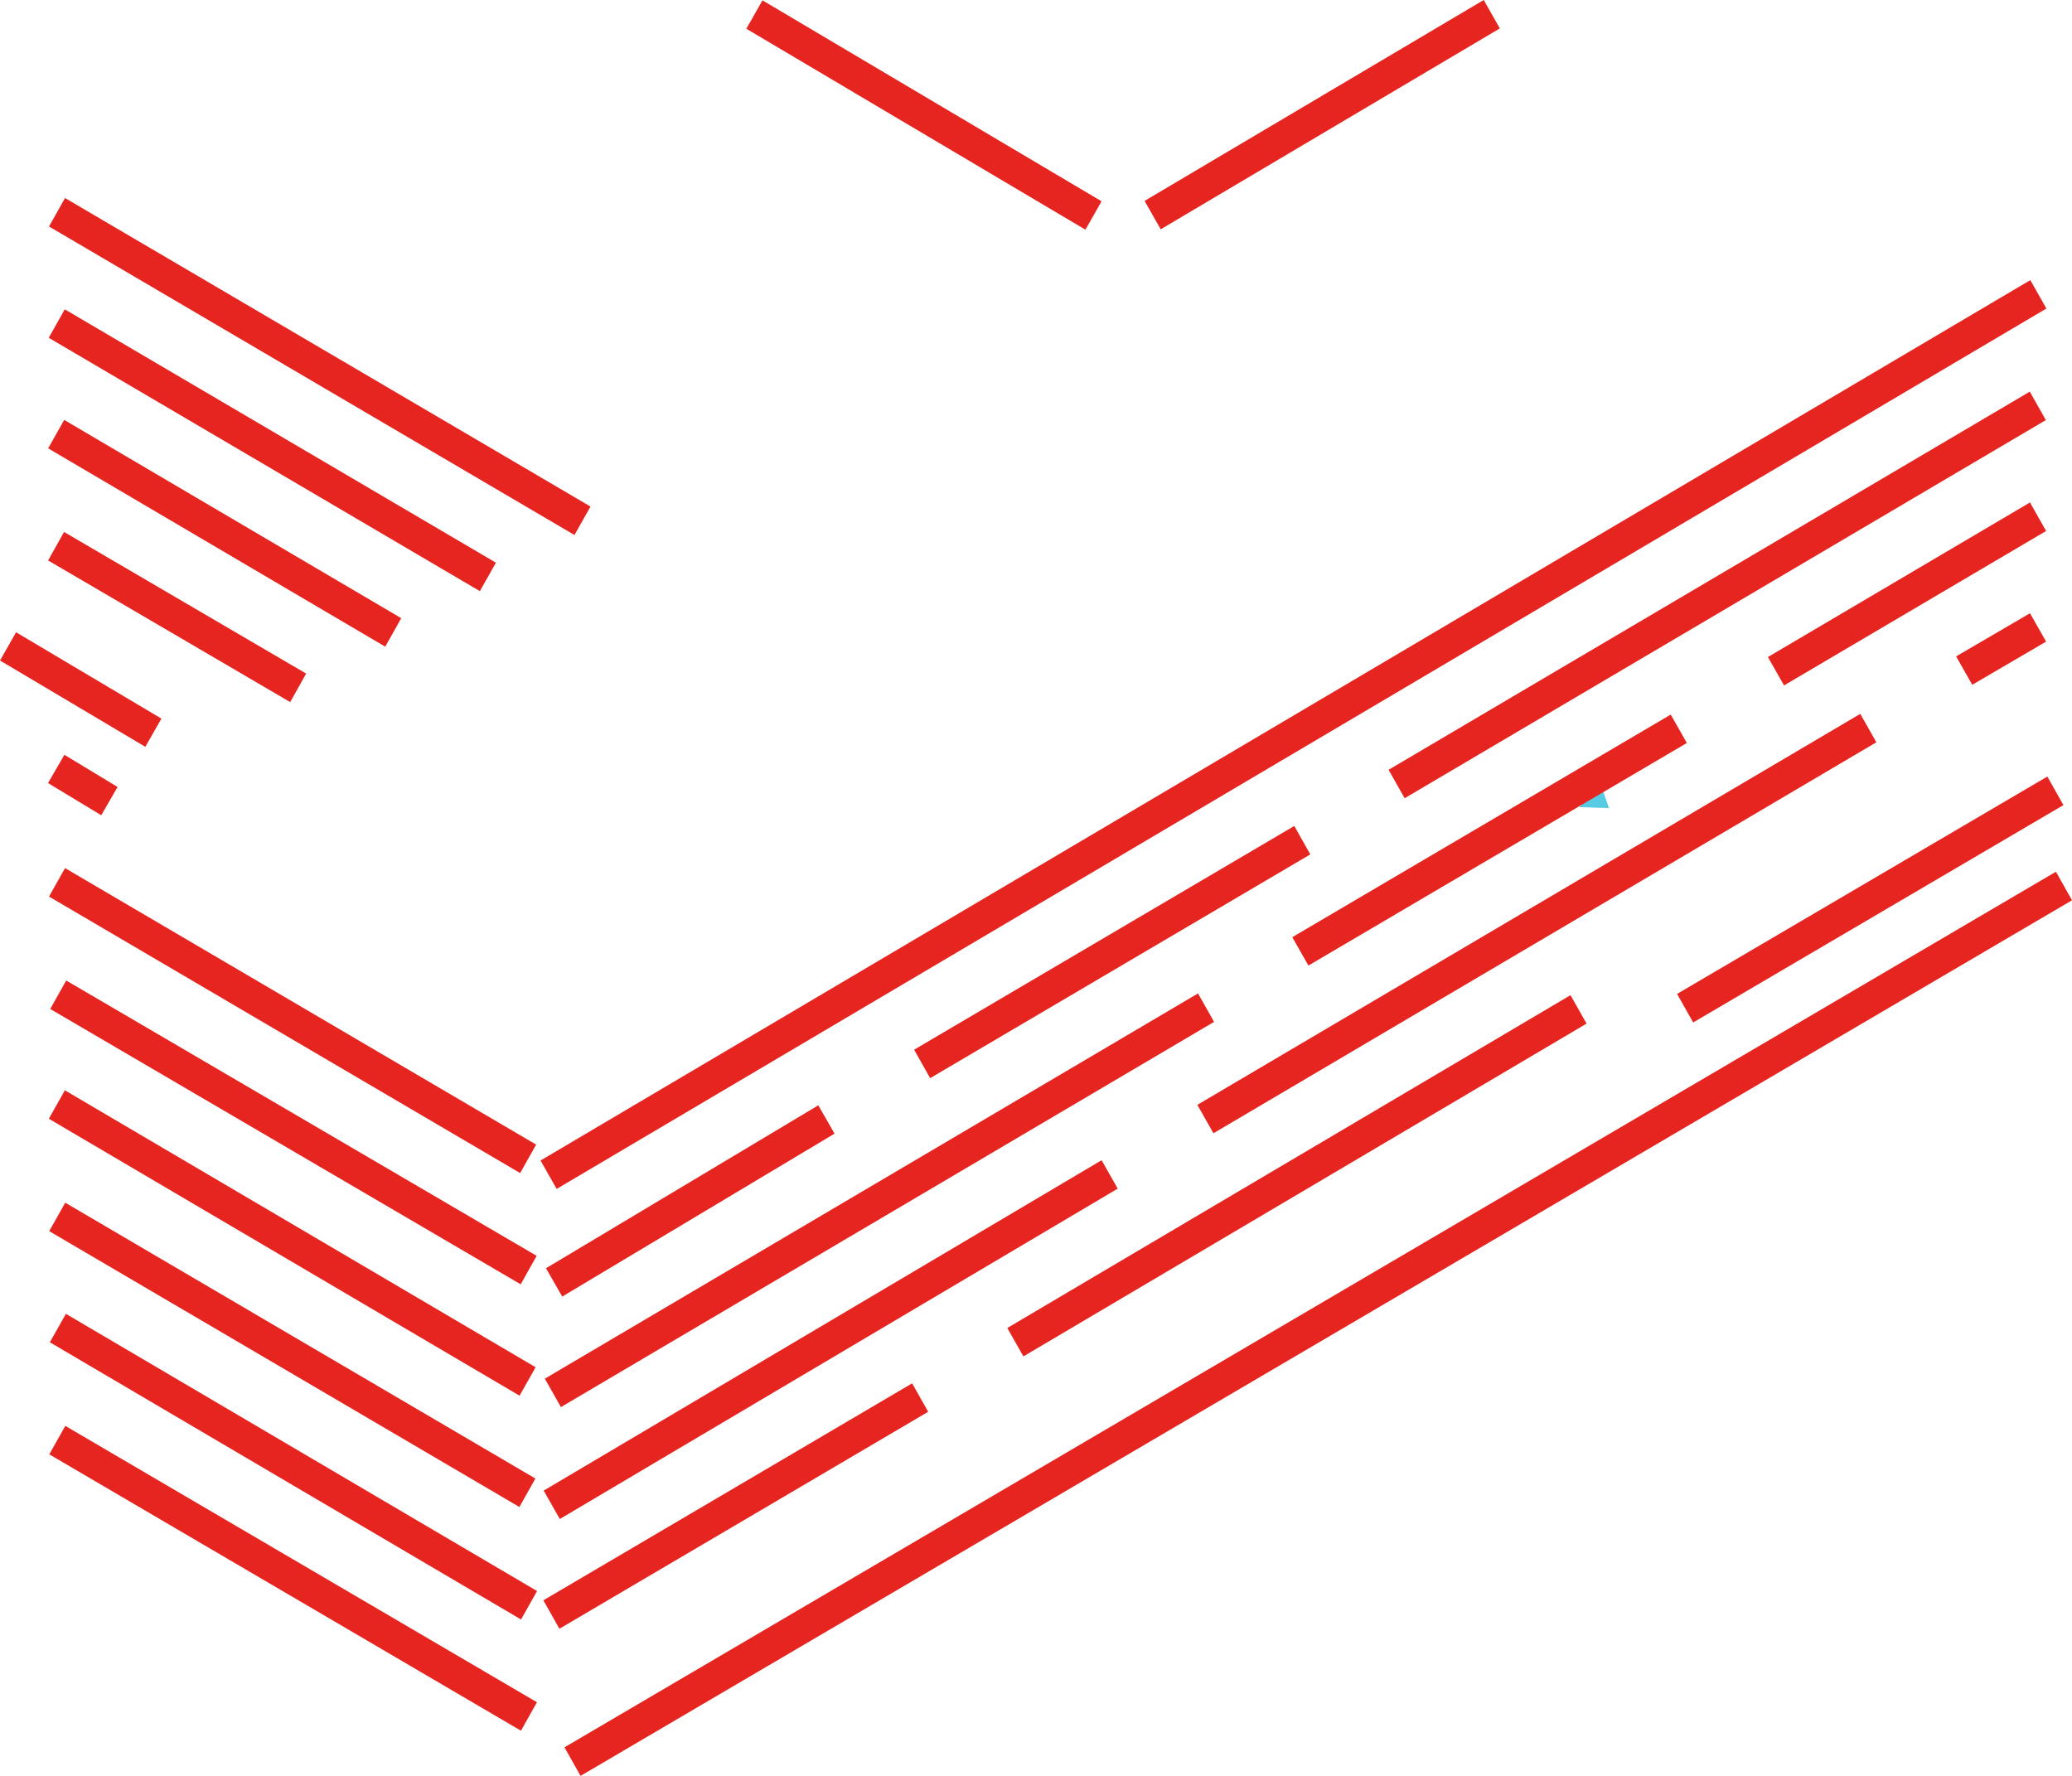 <svg width="140" height="120" viewBox="0 0 140 120" fill="none" xmlns="http://www.w3.org/2000/svg">
<path d="M106.719 54.543L108.043 52.687L108.718 54.605L106.719 54.543Z" fill="#58CBE4"/>
<path d="M100.251 4.91034e-05L77.337 13.575L78.426 15.494L101.34 1.919L100.251 4.91034e-05Z" fill="#E72520"/>
<path d="M51.518 0.023L50.428 1.942L73.34 15.521L74.43 13.602L51.518 0.023Z" fill="#E72520"/>
<path d="M137.184 18.928L36.523 78.418L37.611 80.338L138.271 20.848L137.184 18.928Z" fill="#E72520"/>
<path d="M87.451 55.812L61.764 70.931L62.848 72.853L88.535 57.733L87.451 55.812Z" fill="#E72520"/>
<path d="M137.148 26.464L93.823 52.017L94.909 53.938L138.233 28.385L137.148 26.464Z" fill="#E72520"/>
<path d="M133.26 46.272L132.17 44.354L137.161 41.438L138.251 43.355L133.26 46.272Z" fill="#E72520"/>
<path d="M125.695 48.237L80.902 74.656L81.988 76.578L126.781 50.158L125.695 48.237Z" fill="#E72520"/>
<path d="M80.947 67.128L36.813 93.159L37.899 95.08L82.033 69.049L80.947 67.128Z" fill="#E72520"/>
<path d="M55.29 74.688L36.891 85.698L37.988 87.612L56.388 76.602L55.29 74.688Z" fill="#E72520"/>
<path d="M88.406 65.245L87.316 63.328L112.887 48.286L113.977 50.204L88.406 65.245Z" fill="#E72520"/>
<path d="M74.433 78.399L36.736 100.723L37.825 102.642L75.522 80.318L74.433 78.399Z" fill="#E72520"/>
<path d="M61.631 93.475L36.714 108.136L37.798 110.058L62.715 95.397L61.631 93.475Z" fill="#E72520"/>
<path d="M106.114 67.246L68.06 89.735L69.148 91.655L107.201 69.166L106.114 67.246Z" fill="#E72520"/>
<path d="M138.914 58.904L38.14 118.07L39.226 120L140 60.834L138.914 58.904Z" fill="#E72520"/>
<path d="M4.394 58.659L3.312 60.583L35.145 79.267L36.227 77.344L4.394 58.659Z" fill="#E72520"/>
<path d="M4.473 66.254L3.394 68.179L35.182 86.784L36.261 84.86L4.473 66.254Z" fill="#E72520"/>
<path d="M4.383 73.674L3.3 75.596L35.106 94.31L36.19 92.388L4.383 73.674Z" fill="#E72520"/>
<path d="M4.408 81.268L3.326 83.192L35.095 101.831L36.176 99.908L4.408 81.268Z" fill="#E72520"/>
<path d="M4.452 88.778L3.368 90.7L35.205 109.432L36.288 107.51L4.452 88.778Z" fill="#E72520"/>
<path d="M4.412 96.349L3.331 98.273L35.2 116.948L36.28 115.024L4.412 96.349Z" fill="#E72520"/>
<path d="M4.393 13.381L3.311 15.304L38.816 36.153L39.898 34.229L4.393 13.381Z" fill="#E72520"/>
<path d="M4.376 20.902L3.293 22.825L32.425 39.945L33.508 38.022L4.376 20.902Z" fill="#E72520"/>
<path d="M4.338 28.374L3.254 30.296L26.028 43.696L27.112 41.773L4.338 28.374Z" fill="#E72520"/>
<path d="M4.329 35.946L3.25 37.871L19.607 47.441L20.686 45.516L4.329 35.946Z" fill="#E72520"/>
<path d="M1.086 42.724L0 44.632L9.82 50.464L10.906 48.557L1.086 42.724Z" fill="#E72520"/>
<path d="M4.351 51.004L3.245 52.913L6.84 55.087L7.946 53.178L4.351 51.004Z" fill="#E72520"/>
<path d="M120.543 46.316L119.453 44.398L137.161 33.952L138.251 35.879L120.543 46.316Z" fill="#E72520"/>
<path d="M138.334 52.473L113.317 67.16L114.403 69.09L139.42 54.402L138.334 52.473Z" fill="#E72520"/>
</svg>

